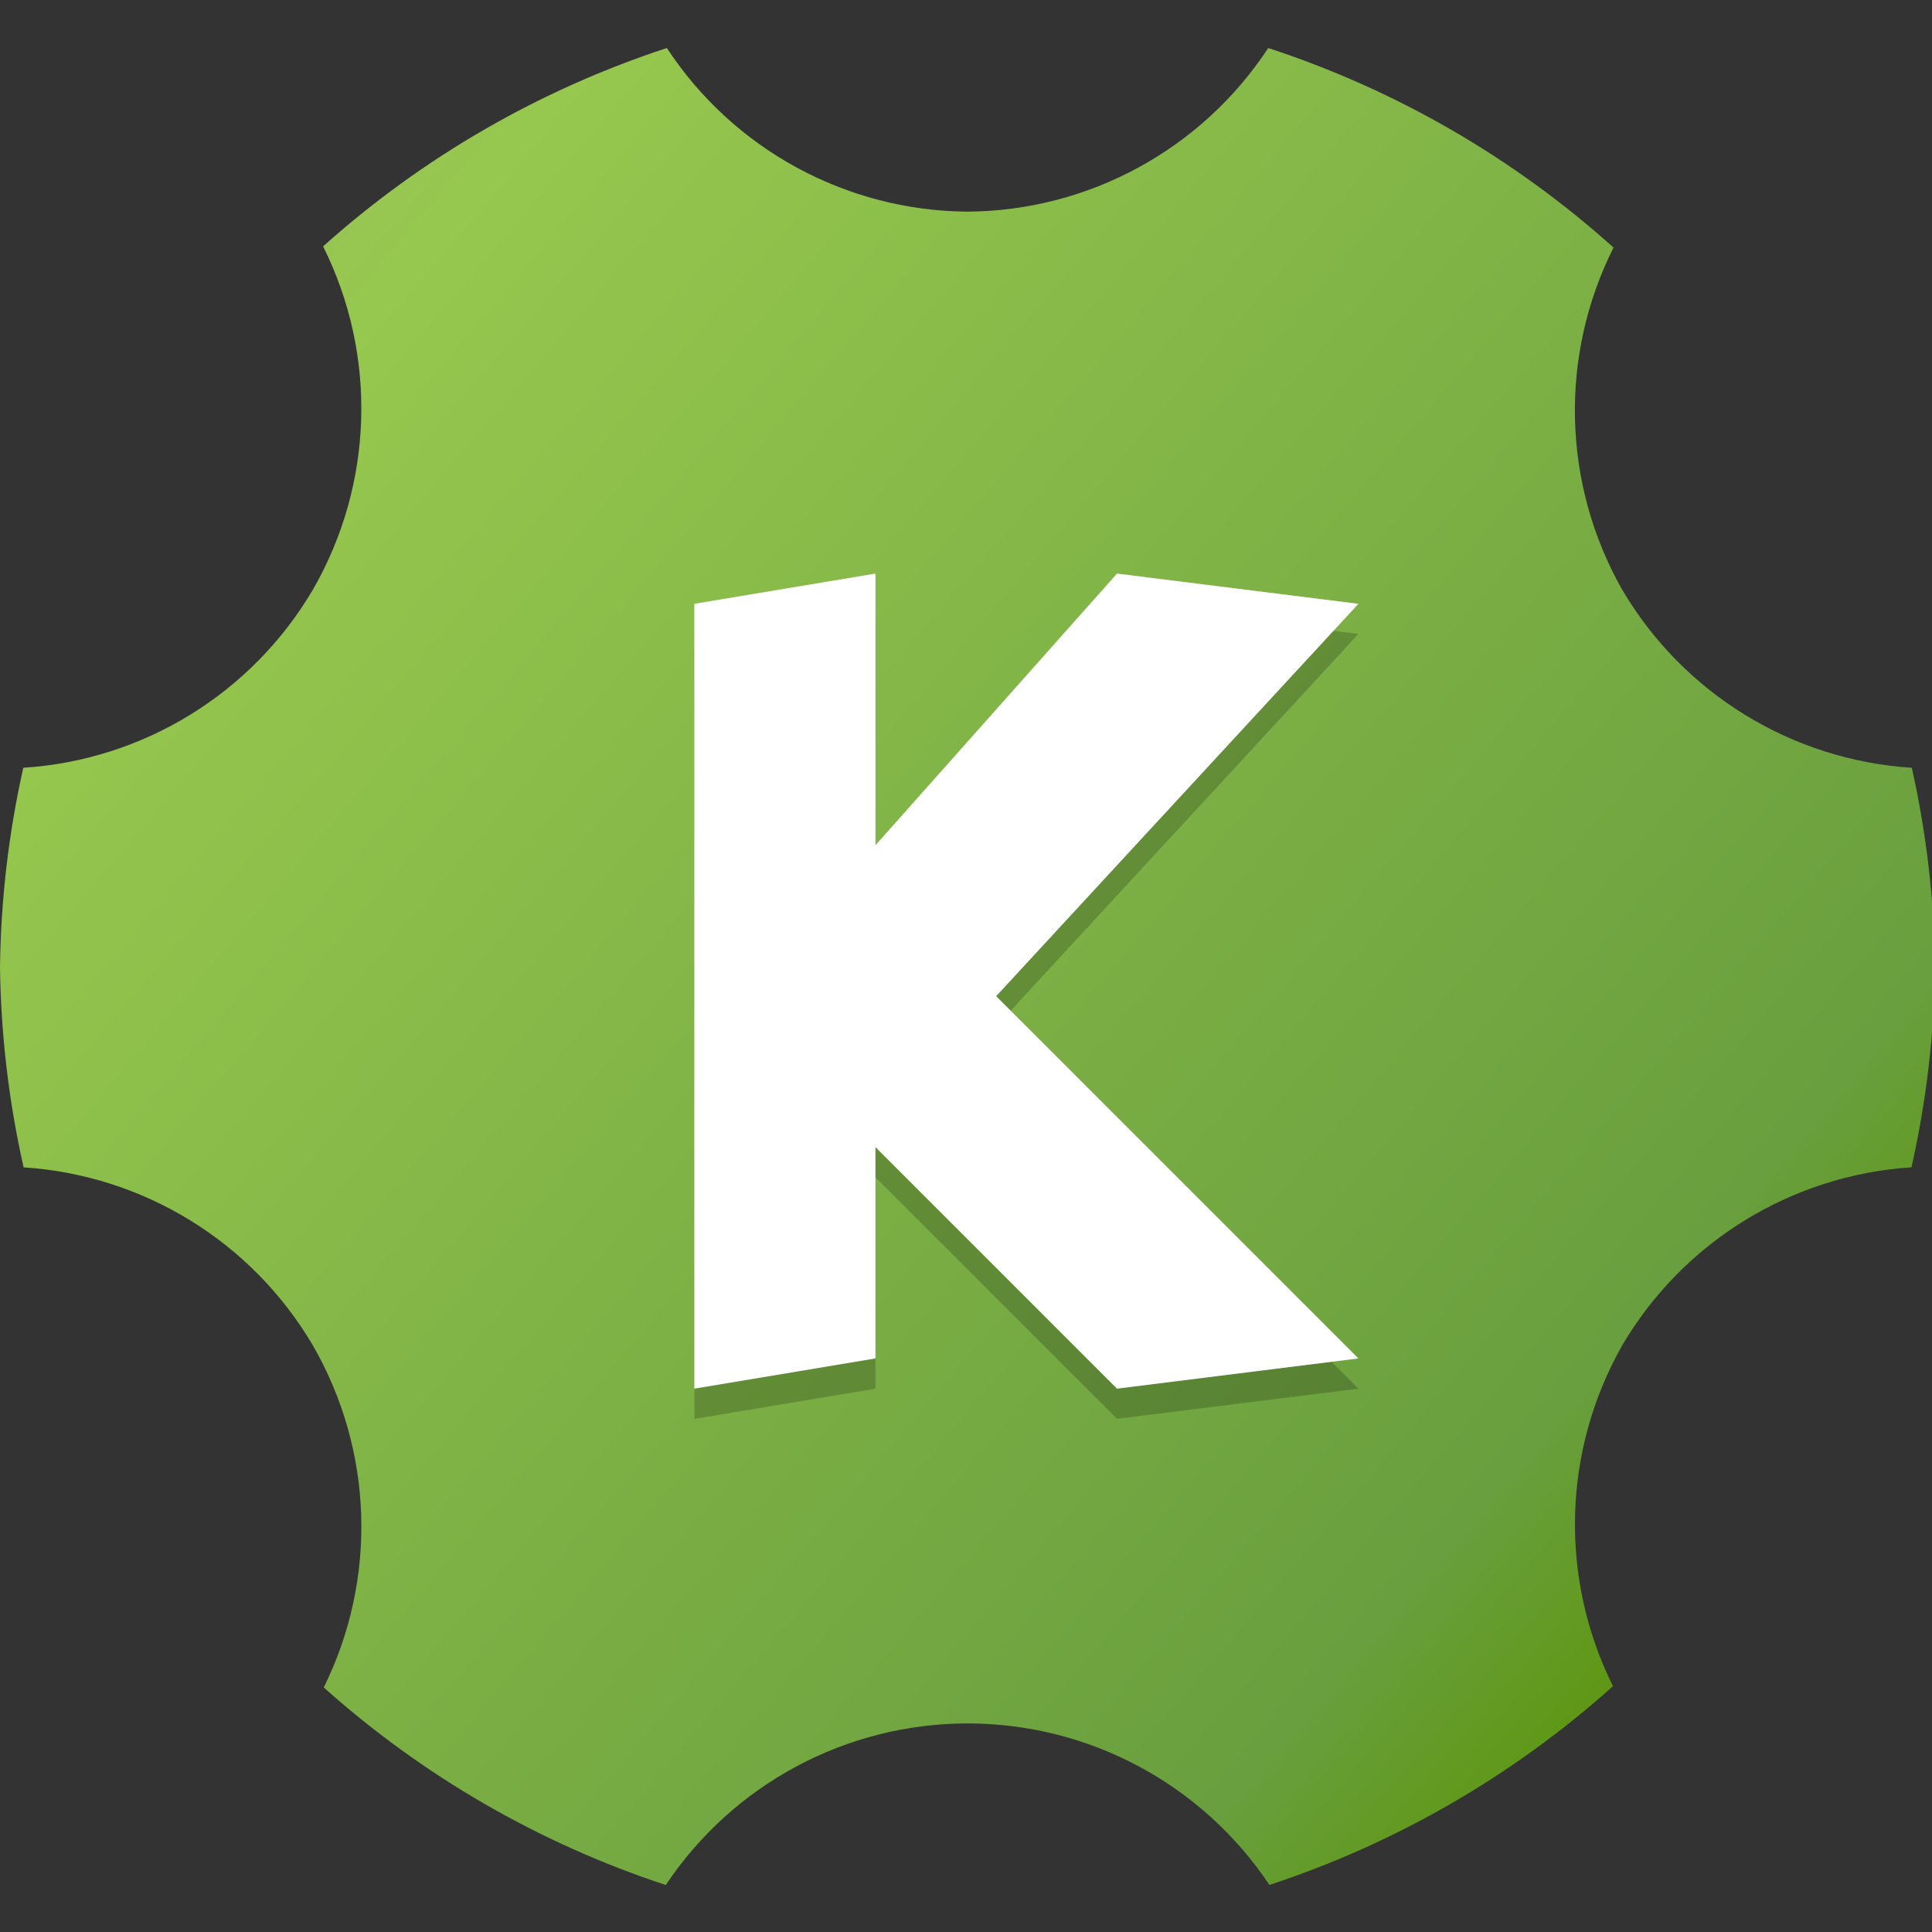 <?xml version="1.0" encoding="UTF-8" standalone="no"?>
<!-- Created with Inkscape (http://www.inkscape.org/) -->

<svg
   width="64"
   height="64"
   viewBox="0 0 16.933 16.933"
   version="1.1"
   id="svg5"
   inkscape:version="1.1.2 (0a00cf5339, 2022-02-04, custom)"
   sodipodi:docname="kdevelop.svg"
   xmlns:inkscape="http://www.inkscape.org/namespaces/inkscape"
   xmlns:sodipodi="http://sodipodi.sourceforge.net/DTD/sodipodi-0.dtd"
   xmlns:xlink="http://www.w3.org/1999/xlink"
   xmlns="http://www.w3.org/2000/svg"
   xmlns:svg="http://www.w3.org/2000/svg">
  <rect x="0" y="0" width="16.933" height="16.933" fill="#333333" stroke="none"/>
  <sodipodi:namedview
     id="namedview7"
     pagecolor="#ffffff"
     bordercolor="#666666"
     borderopacity="1.0"
     inkscape:pageshadow="2"
     inkscape:pageopacity="0.0"
     inkscape:pagecheckerboard="0"
     inkscape:document-units="px"
     showgrid="false"
     units="px"
     inkscape:zoom="12.28125"
     inkscape:cx="32"
     inkscape:cy="32"
     inkscape:window-width="1920"
     inkscape:window-height="1004"
     inkscape:window-x="0"
     inkscape:window-y="0"
     inkscape:window-maximized="1"
     inkscape:current-layer="svg5" />
  <defs
     id="defs2">
    <linearGradient
       inkscape:collect="always"
       id="linearGradient6060">
      <stop
         style="stop-color:#9bc062;stop-opacity:1"
         offset="0"
         id="stop6056" />
      <stop
         style="stop-color:#96c74e;stop-opacity:1"
         offset="0.146"
         id="stop6576" />
      <stop
         style="stop-color:#699f3e;stop-opacity:1"
         offset="0.9"
         id="stop6770" />
      <stop
         style="stop-color:#5f9816;stop-opacity:1"
         offset="1"
         id="stop6058" />
    </linearGradient>
    <linearGradient
       inkscape:collect="always"
       xlink:href="#linearGradient6060"
       id="linearGradient6062"
       x1="1.058"
       y1="1.058"
       x2="15.346"
       y2="13.229"
       gradientUnits="userSpaceOnUse"
       gradientTransform="scale(3.78)" />
  </defs>
  <path
     id="path5884"
     style="fill:url(#linearGradient6062);fill-opacity:1;stroke-width:1"
     d="M 22.055,1.588 C 17.852,2.966 13.981,5.199 10.686,8.148 12.484,11.749 12.358,16.012 10.35,19.5 8.331,22.932 4.743,25.139 0.77,25.393 0.284,27.562 0.026,29.777 0,32 c 0.03,2.224 0.292,4.439 0.781,6.609 3.968,0.257 7.552,2.463 9.568,5.891 2.002,3.473 2.136,7.717 0.359,11.311 3.281,2.932 7.133,5.157 11.312,6.533 C 24.246,59.007 27.99,57.002 32,57 c 4.012,-3.25e-4 7.758,2.004 9.984,5.342 4.201,-1.383 8.071,-3.621 11.363,-6.574 C 51.569,52.195 51.682,47.972 53.65,44.5 55.666,41.072 59.25,38.865 63.219,38.607 63.708,36.438 63.97,34.224 64,32 63.974,29.777 63.716,27.562 63.23,25.393 59.257,25.139 55.669,22.932 53.65,19.5 51.672,16.014 51.565,11.769 53.365,8.188 50.058,5.218 46.169,2.971 41.945,1.588 39.743,4.941 36.011,6.972 32,7 27.989,6.972 24.257,4.941 22.055,1.588 Z"
     transform="scale(0.265)"
     sodipodi:nodetypes="ccccccccccccccccccccc" />
  <path
     d="M 7.673,5.292 V 7.673 L 9.79,5.292 11.906,5.556 8.731,8.996 11.906,12.171 9.79,12.435 7.673,10.319 v 1.852 l -1.587,0.265 V 5.556 l 1.587,-0.265 z"
     style="fill:#000000;stroke-width:0.07;opacity:0.2"
     id="path1394" />
  <path
     d="m 7.673,5.027 v 2.381 L 9.79,5.027 11.906,5.292 8.731,8.731 11.906,11.906 9.79,12.171 7.673,10.054 v 1.852 L 6.085,12.171 V 5.292 L 7.673,5.027 Z"
     style="fill:#ffffff;stroke-width:0.265"
     id="path858"
     sodipodi:nodetypes="ccccccccccccc" />
</svg>
